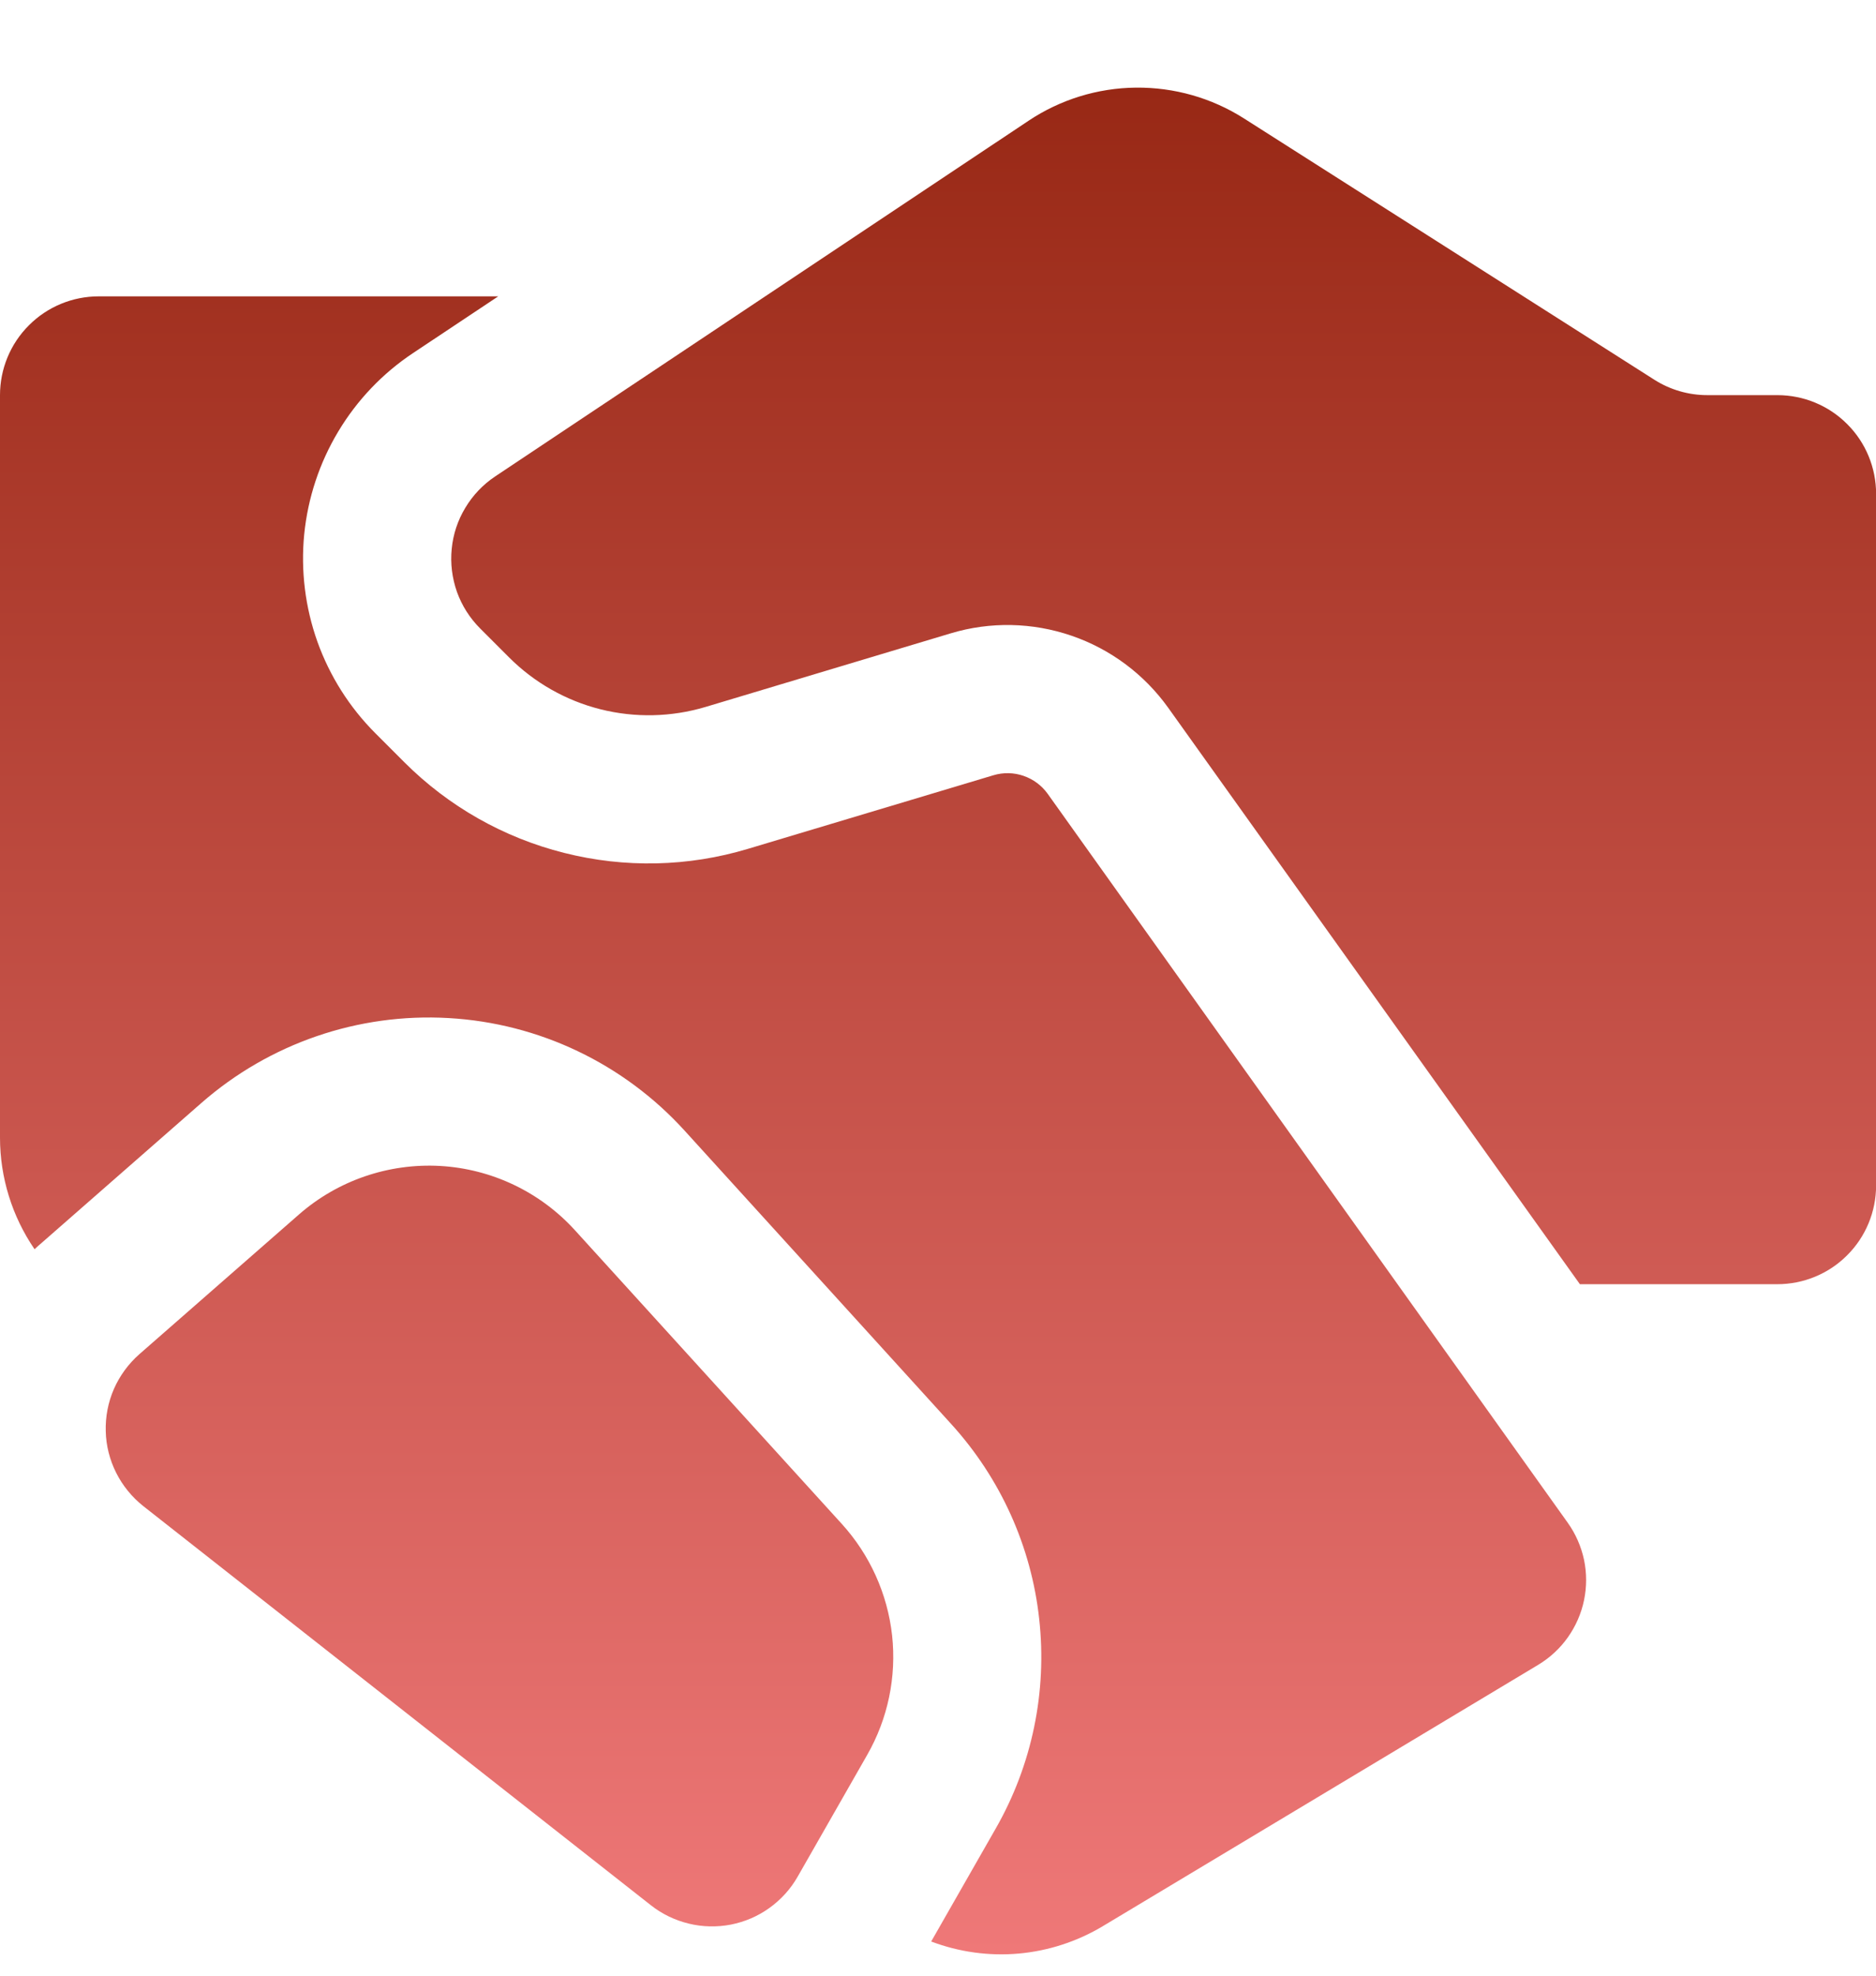 <svg xmlns="http://www.w3.org/2000/svg" width="19" height="20" viewBox="0 0 19 20" fill="none">
<path d="M17.291 4H18.001C18.266 4 18.521 4.105 18.708 4.293C18.896 4.48 19.001 4.735 19.001 5V12C19.001 12.265 18.896 12.52 18.708 12.707C18.521 12.895 18.266 13 18.001 13H16.001L11.831 7.164C11.588 6.825 11.246 6.57 10.851 6.435C10.457 6.3 10.03 6.291 9.63 6.411L7.144 7.157C6.798 7.26 6.431 7.268 6.081 7.18C5.731 7.092 5.411 6.91 5.156 6.655L4.863 6.362C4.758 6.257 4.678 6.131 4.628 5.992C4.579 5.852 4.56 5.704 4.575 5.556C4.589 5.409 4.636 5.267 4.713 5.14C4.789 5.013 4.892 4.905 5.015 4.823L10.416 1.223C10.738 1.008 11.116 0.891 11.504 0.887C11.892 0.883 12.272 0.991 12.599 1.199L16.755 3.844C16.915 3.946 17.102 4 17.291 4ZM3.027 12.295L1.411 13.709C1.301 13.806 1.213 13.926 1.154 14.06C1.095 14.195 1.067 14.341 1.071 14.488C1.074 14.634 1.111 14.779 1.177 14.91C1.243 15.041 1.337 15.156 1.452 15.247L6.592 19.287C6.705 19.376 6.836 19.439 6.976 19.473C7.115 19.507 7.261 19.51 7.402 19.483C7.543 19.455 7.677 19.398 7.793 19.314C7.91 19.23 8.008 19.122 8.079 18.997L8.783 17.765C8.993 17.398 9.081 16.974 9.035 16.554C8.988 16.134 8.81 15.74 8.526 15.427L5.824 12.455C5.472 12.067 4.981 11.833 4.458 11.803C3.935 11.774 3.421 11.95 3.027 12.295ZM5.046 3H1C0.735 3 0.48 3.105 0.293 3.293C0.105 3.48 0 3.735 0 4V11.516C5.35399e-05 11.919 0.122 12.313 0.35 12.646C0.374 12.623 0.399 12.601 0.424 12.58L2.039 11.166C2.729 10.562 3.628 10.253 4.544 10.306C5.459 10.358 6.317 10.767 6.934 11.446L9.636 14.418C10.133 14.965 10.445 15.655 10.525 16.39C10.606 17.125 10.453 17.866 10.086 18.508L9.431 19.654C9.714 19.761 10.017 19.803 10.318 19.776C10.619 19.749 10.91 19.654 11.169 19.499L15.579 16.853C15.697 16.782 15.8 16.687 15.879 16.575C15.959 16.462 16.015 16.334 16.043 16.199C16.071 16.064 16.071 15.925 16.043 15.79C16.014 15.655 15.958 15.527 15.878 15.415L10.611 8.036C10.55 7.951 10.465 7.888 10.366 7.854C10.268 7.82 10.161 7.818 10.061 7.848L7.575 8.593C6.97 8.775 6.327 8.789 5.714 8.634C5.101 8.48 4.542 8.163 4.095 7.716L3.802 7.423C3.54 7.161 3.34 6.845 3.215 6.497C3.091 6.149 3.045 5.777 3.081 5.409C3.118 5.041 3.235 4.686 3.426 4.368C3.616 4.051 3.874 3.78 4.182 3.575L5.046 3Z" fill="url(#paint0_linear_227_2692)"/>
<defs>
<linearGradient id="paint0_linear_227_2692" x1="9.501" y1="0.887" x2="9.501" y2="19.784" gradientUnits="userSpaceOnUse">
<stop stop-color="#982815"/>
<stop offset="1" stop-color="#EF7878"/>
</linearGradient>
</defs>
</svg>